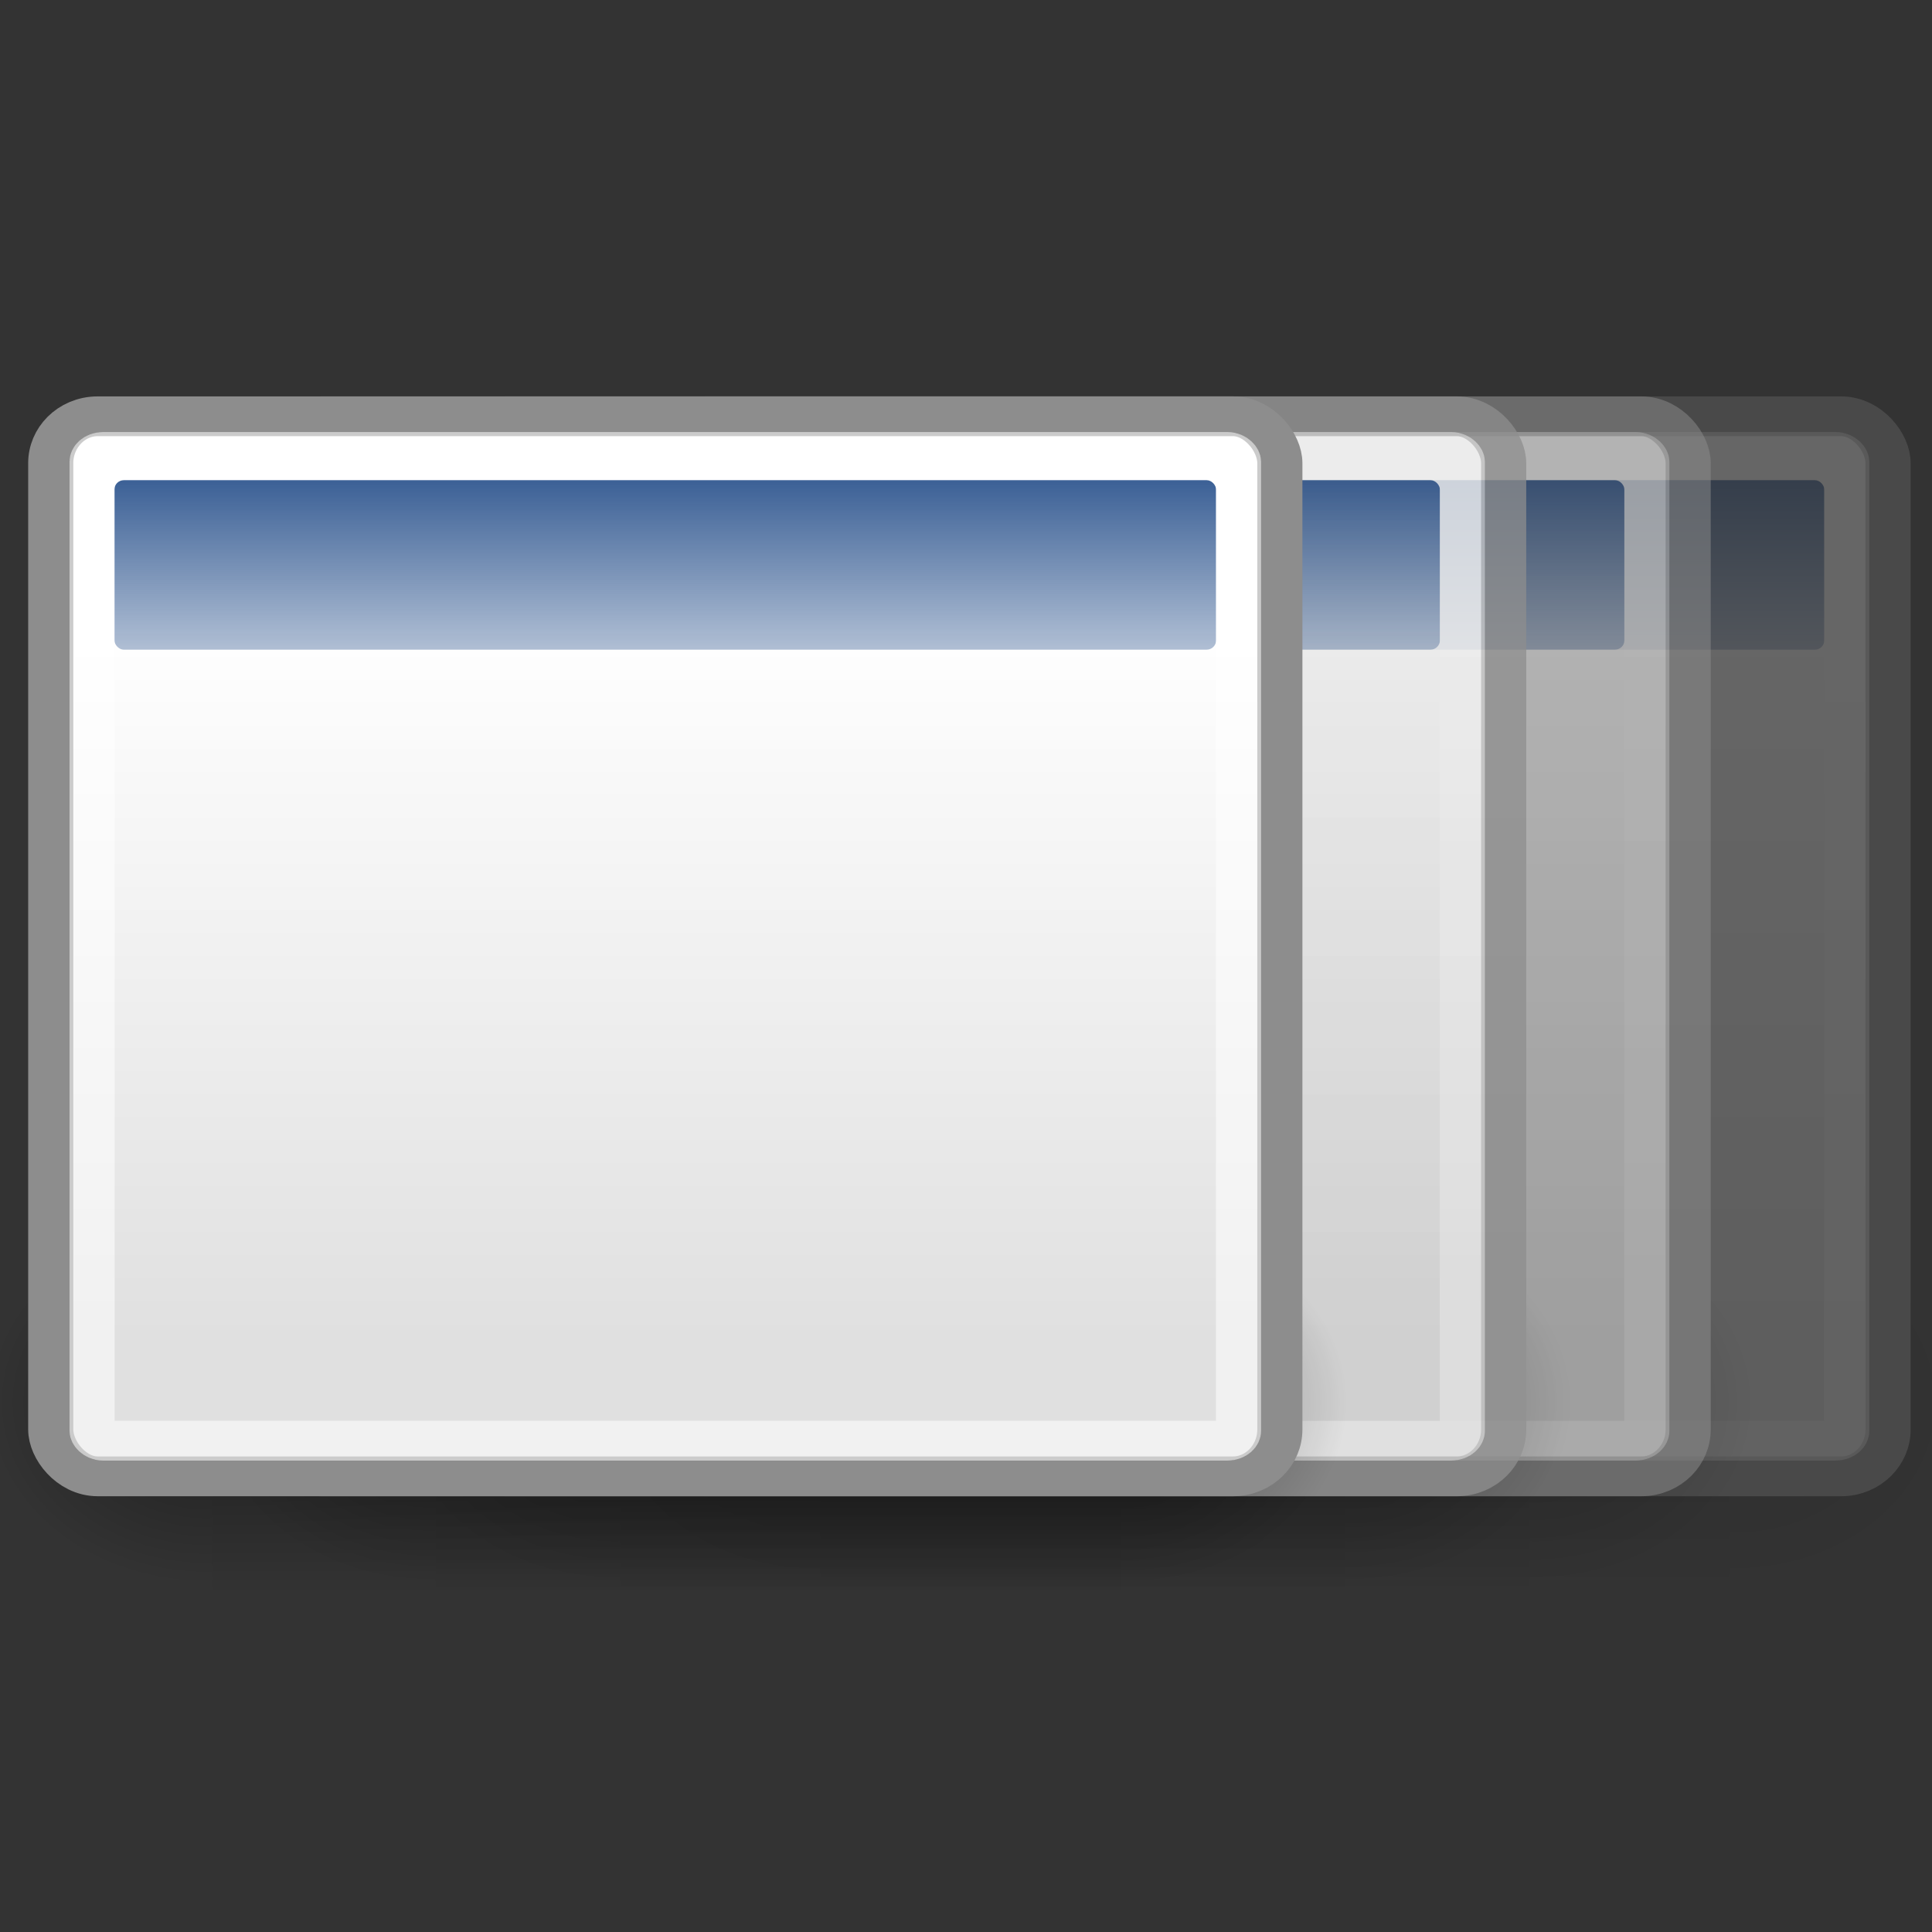 <?xml version="1.0" encoding="UTF-8" standalone="no"?>
<!-- Created with Inkscape (http://www.inkscape.org/) -->

<svg
   xmlns:dc="http://purl.org/dc/elements/1.1/"
   xmlns:cc="http://creativecommons.org/ns#"
   xmlns:rdf="http://www.w3.org/1999/02/22-rdf-syntax-ns#"
   xmlns:svg="http://www.w3.org/2000/svg"
   xmlns="http://www.w3.org/2000/svg"
   xmlns:xlink="http://www.w3.org/1999/xlink"
   xmlns:sodipodi="http://sodipodi.sourceforge.net/DTD/sodipodi-0.dtd"
   xmlns:inkscape="http://www.inkscape.org/namespaces/inkscape"
   inkscape:export-ydpi="90.000000"
   inkscape:export-xdpi="90.000000"
   inkscape:export-filename="/home/jimmac/Desktop/wi-fi.png"
   width="48"
   height="48"
   id="svg11300"
   sodipodi:version="0.32"
   inkscape:version="0.47+devel r9425"
   sodipodi:docname="plugin-fade.svg"
   inkscape:output_extension="org.inkscape.output.svg.inkscape"
   sodipodi:modified="true"
   version="1.0">
  <rect width="100%" height="100%" fill="#333333" stroke="none"/>
  <defs
     id="defs3">
    <linearGradient
       id="linearGradient3832">
      <stop
         style="stop-color:#ffffff;stop-opacity:1;"
         offset="0"
         id="stop3834" />
      <stop
         style="stop-color:#e0e0e0;stop-opacity:1;"
         offset="1"
         id="stop3836" />
    </linearGradient>
    <linearGradient
       inkscape:collect="always"
       id="linearGradient4816">
      <stop
         style="stop-color:#204a87;stop-opacity:1;"
         offset="0"
         id="stop4818" />
      <stop
         style="stop-color:#204a87;stop-opacity:0;"
         offset="1"
         id="stop4820" />
    </linearGradient>
    <linearGradient
       id="linearGradient5048">
      <stop
         style="stop-color:black;stop-opacity:0;"
         offset="0"
         id="stop5050" />
      <stop
         id="stop5056"
         offset="0.5"
         style="stop-color:black;stop-opacity:1;" />
      <stop
         style="stop-color:black;stop-opacity:0;"
         offset="1"
         id="stop5052" />
    </linearGradient>
    <linearGradient
       inkscape:collect="always"
       id="linearGradient5060">
      <stop
         style="stop-color:black;stop-opacity:1;"
         offset="0"
         id="stop5062" />
      <stop
         style="stop-color:black;stop-opacity:0;"
         offset="1"
         id="stop5064" />
    </linearGradient>
    <linearGradient
       inkscape:collect="always"
       xlink:href="#linearGradient5048"
       id="linearGradient4786"
       gradientUnits="userSpaceOnUse"
       gradientTransform="matrix(2.774,0,0,1.97,-1892.179,-872.885)"
       x1="302.857"
       y1="366.648"
       x2="302.857"
       y2="609.505" />
    <radialGradient
       inkscape:collect="always"
       xlink:href="#linearGradient5060"
       id="radialGradient4788"
       gradientUnits="userSpaceOnUse"
       gradientTransform="matrix(2.774,0,0,1.97,-1891.633,-872.885)"
       cx="605.714"
       cy="486.648"
       fx="605.714"
       fy="486.648"
       r="117.143" />
    <radialGradient
       inkscape:collect="always"
       xlink:href="#linearGradient5060"
       id="radialGradient4790"
       gradientUnits="userSpaceOnUse"
       gradientTransform="matrix(-2.774,0,0,1.97,112.762,-872.885)"
       cx="605.714"
       cy="486.648"
       fx="605.714"
       fy="486.648"
       r="117.143" />
    <linearGradient
       inkscape:collect="always"
       xlink:href="#linearGradient3832"
       id="linearGradient4792"
       gradientUnits="userSpaceOnUse"
       gradientTransform="matrix(0.994,0,0,0.985,-0.192,-0.513)"
       x1="17.881"
       y1="11.073"
       x2="17.881"
       y2="21.768" />
    <linearGradient
       inkscape:collect="always"
       xlink:href="#linearGradient4816"
       id="linearGradient4794"
       gradientUnits="userSpaceOnUse"
       x1="13.268"
       y1="7.719"
       x2="13.268"
       y2="12.481" />
    <linearGradient
       inkscape:collect="always"
       xlink:href="#linearGradient5048"
       id="linearGradient4796"
       gradientUnits="userSpaceOnUse"
       gradientTransform="matrix(2.774,0,0,1.97,-1892.179,-872.885)"
       x1="302.857"
       y1="366.648"
       x2="302.857"
       y2="609.505" />
    <radialGradient
       inkscape:collect="always"
       xlink:href="#linearGradient5060"
       id="radialGradient4798"
       gradientUnits="userSpaceOnUse"
       gradientTransform="matrix(2.774,0,0,1.97,-1891.633,-872.885)"
       cx="605.714"
       cy="486.648"
       fx="605.714"
       fy="486.648"
       r="117.143" />
    <radialGradient
       inkscape:collect="always"
       xlink:href="#linearGradient5060"
       id="radialGradient4800"
       gradientUnits="userSpaceOnUse"
       gradientTransform="matrix(-2.774,0,0,1.97,112.762,-872.885)"
       cx="605.714"
       cy="486.648"
       fx="605.714"
       fy="486.648"
       r="117.143" />
    <linearGradient
       inkscape:collect="always"
       xlink:href="#linearGradient3832"
       id="linearGradient4802"
       gradientUnits="userSpaceOnUse"
       gradientTransform="matrix(0.994,0,0,0.985,-0.192,-0.513)"
       x1="17.881"
       y1="11.073"
       x2="17.881"
       y2="21.768" />
    <linearGradient
       inkscape:collect="always"
       xlink:href="#linearGradient4816"
       id="linearGradient4804"
       gradientUnits="userSpaceOnUse"
       x1="13.268"
       y1="7.719"
       x2="13.268"
       y2="12.481" />
    <linearGradient
       inkscape:collect="always"
       xlink:href="#linearGradient5048"
       id="linearGradient4806"
       gradientUnits="userSpaceOnUse"
       gradientTransform="matrix(2.774,0,0,1.97,-1892.179,-872.885)"
       x1="302.857"
       y1="366.648"
       x2="302.857"
       y2="609.505" />
    <radialGradient
       inkscape:collect="always"
       xlink:href="#linearGradient5060"
       id="radialGradient4808"
       gradientUnits="userSpaceOnUse"
       gradientTransform="matrix(2.774,0,0,1.97,-1891.633,-872.885)"
       cx="605.714"
       cy="486.648"
       fx="605.714"
       fy="486.648"
       r="117.143" />
    <radialGradient
       inkscape:collect="always"
       xlink:href="#linearGradient5060"
       id="radialGradient4810"
       gradientUnits="userSpaceOnUse"
       gradientTransform="matrix(-2.774,0,0,1.97,112.762,-872.885)"
       cx="605.714"
       cy="486.648"
       fx="605.714"
       fy="486.648"
       r="117.143" />
    <linearGradient
       inkscape:collect="always"
       xlink:href="#linearGradient3832"
       id="linearGradient4812"
       gradientUnits="userSpaceOnUse"
       gradientTransform="matrix(0.994,0,0,0.985,-0.192,-0.513)"
       x1="17.881"
       y1="11.073"
       x2="17.881"
       y2="21.768" />
    <linearGradient
       inkscape:collect="always"
       xlink:href="#linearGradient4816"
       id="linearGradient4814"
       gradientUnits="userSpaceOnUse"
       x1="13.268"
       y1="7.719"
       x2="13.268"
       y2="12.481" />
    <linearGradient
       inkscape:collect="always"
       xlink:href="#linearGradient5048"
       id="linearGradient4817"
       gradientUnits="userSpaceOnUse"
       gradientTransform="matrix(2.774,0,0,1.97,-1892.179,-872.885)"
       x1="302.857"
       y1="366.648"
       x2="302.857"
       y2="609.505" />
    <radialGradient
       inkscape:collect="always"
       xlink:href="#linearGradient5060"
       id="radialGradient4819"
       gradientUnits="userSpaceOnUse"
       gradientTransform="matrix(2.774,0,0,1.97,-1891.633,-872.885)"
       cx="605.714"
       cy="486.648"
       fx="605.714"
       fy="486.648"
       r="117.143" />
    <radialGradient
       inkscape:collect="always"
       xlink:href="#linearGradient5060"
       id="radialGradient4821"
       gradientUnits="userSpaceOnUse"
       gradientTransform="matrix(-2.774,0,0,1.97,112.762,-872.885)"
       cx="605.714"
       cy="486.648"
       fx="605.714"
       fy="486.648"
       r="117.143" />
    <linearGradient
       inkscape:collect="always"
       xlink:href="#linearGradient3832"
       id="linearGradient4823"
       gradientUnits="userSpaceOnUse"
       gradientTransform="matrix(0.994,0,0,0.985,-0.192,-0.513)"
       x1="17.881"
       y1="11.073"
       x2="17.881"
       y2="21.768" />
    <linearGradient
       inkscape:collect="always"
       xlink:href="#linearGradient4816"
       id="linearGradient4825"
       gradientUnits="userSpaceOnUse"
       x1="13.268"
       y1="7.719"
       x2="13.268"
       y2="12.481" />
  </defs>
  <sodipodi:namedview
     stroke="#ef2929"
     fill="#eeeeec"
     id="base"
     pagecolor="#ffffff"
     bordercolor="#666666"
     borderopacity="0.255"
     inkscape:pageopacity="0.0"
     inkscape:pageshadow="2"
     inkscape:zoom="11.461022"
     inkscape:cx="24"
     inkscape:cy="24"
     inkscape:current-layer="layer1"
     showgrid="false"
     inkscape:grid-bbox="true"
     inkscape:document-units="px"
     inkscape:showpageshadow="false"
     inkscape:window-width="1280"
     inkscape:window-height="975"
     inkscape:window-x="0"
     inkscape:window-y="24"
     showguides="true"
     inkscape:guide-bbox="true"
     inkscape:snap-global="false"
     showborder="true"
     inkscape:window-maximized="1">
    <inkscape:grid
       type="xygrid"
       id="grid7967"
       empspacing="5"
       visible="true"
       enabled="true"
       snapvisiblegridlinesonly="true" />
  </sodipodi:namedview>
  <g
     id="layer1"
     inkscape:label="Layer 1"
     inkscape:groupmode="layer"
     transform="translate(0,16)">
    <g
       id="g4536"
       transform="matrix(0.191,0,0,0.191,-0.601,28.336)">
      <g
         style="opacity:0.25"
         id="g4504"
         transform="matrix(1.022,0,0,1.022,219.635,-47.672)">
        <g
           transform="matrix(4.799,0,0,4.799,292.688,324.582)"
           id="g4506">
          <g
             id="g4508"
             transform="matrix(0.018,0,0,0.021,-55.312,-69.854)">
            <rect
               y="-150.697"
               x="-1559.252"
               height="478.357"
               width="1339.633"
               id="rect4510"
               style="opacity:0.402;color:#000000;fill:url(#linearGradient4786);fill-opacity:1;fill-rule:nonzero;stroke:none;stroke-width:1;marker:none;visibility:visible;display:inline;overflow:visible" />
            <path
               inkscape:connector-curvature="0"
               sodipodi:nodetypes="cccc"
               id="path4512"
               d="m -219.619,-150.68 c 0,0 0,478.331 0,478.331 142.874,0.9 345.4,-107.17 345.4,-239.196 0,-132.027 -159.437,-239.135 -345.4,-239.135 z"
               style="opacity:0.402;color:#000000;fill:url(#radialGradient4788);fill-opacity:1;fill-rule:nonzero;stroke:none;stroke-width:1;marker:none;visibility:visible;display:inline;overflow:visible" />
            <path
               inkscape:connector-curvature="0"
               style="opacity:0.402;color:#000000;fill:url(#radialGradient4790);fill-opacity:1;fill-rule:nonzero;stroke:none;stroke-width:1;marker:none;visibility:visible;display:inline;overflow:visible"
               d="m -1559.252,-150.68 c 0,0 0,478.331 0,478.331 -142.874,0.9 -345.4,-107.17 -345.4,-239.196 0,-132.027 159.437,-239.135 345.4,-239.135 z"
               id="path4514"
               sodipodi:nodetypes="cccc" />
          </g>
        </g>
        <g
           transform="matrix(5.394,0,0,5.394,335.029,365.008)"
           id="g4516">
          <g
             transform="matrix(1.814,0,0,1.599,-95.401,-103.072)"
             id="g4518">
            <rect
               style="color:#000000;fill:url(#linearGradient4792);fill-opacity:1;fill-rule:evenodd;stroke:#8d8d8d;stroke-width:0.587;stroke-linecap:butt;stroke-linejoin:miter;stroke-miterlimit:4;stroke-opacity:1;stroke-dasharray:none;stroke-dashoffset:0;marker:none;visibility:visible;display:inline;overflow:visible"
               id="rect4520"
               width="15.988"
               height="15.643"
               x="5.274"
               y="7.358"
               rx="0.61"
               ry="0.692" />
            <rect
               style="color:#000000;fill:url(#linearGradient4794);fill-opacity:1;fill-rule:evenodd;stroke:none;stroke-width:1;marker:none;visibility:visible;display:inline;overflow:visible"
               id="rect4522"
               width="14.331"
               height="2.501"
               x="6.102"
               y="8.301"
               rx="0.123"
               ry="0.139" />
            <rect
               ry="0.145"
               rx="0.145"
               y="7.884"
               x="5.812"
               height="14.591"
               width="14.912"
               id="rect4524"
               style="color:#000000;fill:none;stroke:#ffffff;stroke-width:0.587;stroke-linecap:butt;stroke-linejoin:miter;stroke-miterlimit:4;stroke-opacity:0.545;stroke-dasharray:none;stroke-dashoffset:0;marker:none;visibility:visible;display:inline;overflow:visible" />
          </g>
        </g>
      </g>
      <g
         transform="matrix(1.022,0,0,1.022,193.635,-47.672)"
         id="g4472"
         style="opacity:0.5">
        <g
           id="g4474"
           transform="matrix(4.799,0,0,4.799,292.688,324.582)">
          <g
             transform="matrix(0.018,0,0,0.021,-55.312,-69.854)"
             id="g4476">
            <rect
               style="opacity:0.402;color:#000000;fill:url(#linearGradient4796);fill-opacity:1;fill-rule:nonzero;stroke:none;stroke-width:1;marker:none;visibility:visible;display:inline;overflow:visible"
               id="rect4478"
               width="1339.633"
               height="478.357"
               x="-1559.252"
               y="-150.697" />
            <path
               style="opacity:0.402;color:#000000;fill:url(#radialGradient4798);fill-opacity:1;fill-rule:nonzero;stroke:none;stroke-width:1;marker:none;visibility:visible;display:inline;overflow:visible"
               d="m -219.619,-150.68 c 0,0 0,478.331 0,478.331 142.874,0.9 345.4,-107.17 345.4,-239.196 0,-132.027 -159.437,-239.135 -345.4,-239.135 z"
               id="path4480"
               sodipodi:nodetypes="cccc"
               inkscape:connector-curvature="0" />
            <path
               sodipodi:nodetypes="cccc"
               id="path4482"
               d="m -1559.252,-150.68 c 0,0 0,478.331 0,478.331 -142.874,0.9 -345.4,-107.17 -345.4,-239.196 0,-132.027 159.437,-239.135 345.4,-239.135 z"
               style="opacity:0.402;color:#000000;fill:url(#radialGradient4800);fill-opacity:1;fill-rule:nonzero;stroke:none;stroke-width:1;marker:none;visibility:visible;display:inline;overflow:visible"
               inkscape:connector-curvature="0" />
          </g>
        </g>
        <g
           id="g4484"
           transform="matrix(5.394,0,0,5.394,335.029,365.008)">
          <g
             id="g4486"
             transform="matrix(1.814,0,0,1.599,-95.401,-103.072)">
            <rect
               ry="0.692"
               rx="0.61"
               y="7.358"
               x="5.274"
               height="15.643"
               width="15.988"
               id="rect4488"
               style="color:#000000;fill:url(#linearGradient4802);fill-opacity:1;fill-rule:evenodd;stroke:#8d8d8d;stroke-width:0.587;stroke-linecap:butt;stroke-linejoin:miter;stroke-miterlimit:4;stroke-opacity:1;stroke-dasharray:none;stroke-dashoffset:0;marker:none;visibility:visible;display:inline;overflow:visible" />
            <rect
               ry="0.139"
               rx="0.123"
               y="8.301"
               x="6.102"
               height="2.501"
               width="14.331"
               id="rect4490"
               style="color:#000000;fill:url(#linearGradient4804);fill-opacity:1;fill-rule:evenodd;stroke:none;stroke-width:1;marker:none;visibility:visible;display:inline;overflow:visible" />
            <rect
               style="color:#000000;fill:none;stroke:#ffffff;stroke-width:0.587;stroke-linecap:butt;stroke-linejoin:miter;stroke-miterlimit:4;stroke-opacity:0.545;stroke-dasharray:none;stroke-dashoffset:0;marker:none;visibility:visible;display:inline;overflow:visible"
               id="rect4492"
               width="14.912"
               height="14.591"
               x="5.812"
               y="7.884"
               rx="0.145"
               ry="0.145" />
          </g>
        </g>
      </g>
      <g
         style="opacity:0.75"
         id="g3672"
         transform="matrix(1.022,0,0,1.022,169.635,-47.672)">
        <g
           transform="matrix(4.799,0,0,4.799,292.688,324.582)"
           id="g3674">
          <g
             id="g3676"
             transform="matrix(0.018,0,0,0.021,-55.312,-69.854)">
            <rect
               y="-150.697"
               x="-1559.252"
               height="478.357"
               width="1339.633"
               id="rect3678"
               style="opacity:0.402;color:#000000;fill:url(#linearGradient4806);fill-opacity:1;fill-rule:nonzero;stroke:none;stroke-width:1;marker:none;visibility:visible;display:inline;overflow:visible" />
            <path
               inkscape:connector-curvature="0"
               sodipodi:nodetypes="cccc"
               id="path3680"
               d="m -219.619,-150.68 c 0,0 0,478.331 0,478.331 142.874,0.9 345.4,-107.17 345.4,-239.196 0,-132.027 -159.437,-239.135 -345.4,-239.135 z"
               style="opacity:0.402;color:#000000;fill:url(#radialGradient4808);fill-opacity:1;fill-rule:nonzero;stroke:none;stroke-width:1;marker:none;visibility:visible;display:inline;overflow:visible" />
            <path
               inkscape:connector-curvature="0"
               style="opacity:0.402;color:#000000;fill:url(#radialGradient4810);fill-opacity:1;fill-rule:nonzero;stroke:none;stroke-width:1;marker:none;visibility:visible;display:inline;overflow:visible"
               d="m -1559.252,-150.68 c 0,0 0,478.331 0,478.331 -142.874,0.9 -345.4,-107.17 -345.4,-239.196 0,-132.027 159.437,-239.135 345.4,-239.135 z"
               id="path3682"
               sodipodi:nodetypes="cccc" />
          </g>
        </g>
        <g
           transform="matrix(5.394,0,0,5.394,335.029,365.008)"
           id="g3684">
          <g
             transform="matrix(1.814,0,0,1.599,-95.401,-103.072)"
             id="g3686">
            <rect
               style="color:#000000;fill:url(#linearGradient4812);fill-opacity:1;fill-rule:evenodd;stroke:#8d8d8d;stroke-width:0.587;stroke-linecap:butt;stroke-linejoin:miter;stroke-miterlimit:4;stroke-opacity:1;stroke-dasharray:none;stroke-dashoffset:0;marker:none;visibility:visible;display:inline;overflow:visible"
               id="rect3688"
               width="15.988"
               height="15.643"
               x="5.274"
               y="7.358"
               rx="0.61"
               ry="0.692" />
            <rect
               style="color:#000000;fill:url(#linearGradient4814);fill-opacity:1;fill-rule:evenodd;stroke:none;stroke-width:1;marker:none;visibility:visible;display:inline;overflow:visible"
               id="rect3690"
               width="14.331"
               height="2.501"
               x="6.102"
               y="8.301"
               rx="0.123"
               ry="0.139" />
            <rect
               ry="0.145"
               rx="0.145"
               y="7.884"
               x="5.812"
               height="14.591"
               width="14.912"
               id="rect3692"
               style="color:#000000;fill:none;stroke:#ffffff;stroke-width:0.587;stroke-linecap:butt;stroke-linejoin:miter;stroke-miterlimit:4;stroke-opacity:0.545;stroke-dasharray:none;stroke-dashoffset:0;marker:none;visibility:visible;display:inline;overflow:visible" />
          </g>
        </g>
      </g>
      <g
         transform="matrix(1.022,0,0,1.022,140.521,-47.672)"
         id="g3529">
        <g
           id="g3475"
           transform="matrix(4.799,0,0,4.799,292.688,324.582)">
          <g
             transform="matrix(0.018,0,0,0.021,-55.312,-69.854)"
             id="g5022">
            <rect
               style="opacity:0.402;color:#000000;fill:url(#linearGradient4817);fill-opacity:1;fill-rule:nonzero;stroke:none;stroke-width:1;marker:none;visibility:visible;display:inline;overflow:visible"
               id="rect4173"
               width="1339.633"
               height="478.357"
               x="-1559.252"
               y="-150.697" />
            <path
               style="opacity:0.402;color:#000000;fill:url(#radialGradient4819);fill-opacity:1;fill-rule:nonzero;stroke:none;stroke-width:1;marker:none;visibility:visible;display:inline;overflow:visible"
               d="m -219.619,-150.68 c 0,0 0,478.331 0,478.331 142.874,0.9 345.4,-107.17 345.4,-239.196 0,-132.027 -159.437,-239.135 -345.4,-239.135 z"
               id="path5058"
               sodipodi:nodetypes="cccc"
               inkscape:connector-curvature="0" />
            <path
               sodipodi:nodetypes="cccc"
               id="path5018"
               d="m -1559.252,-150.68 c 0,0 0,478.331 0,478.331 -142.874,0.9 -345.4,-107.17 -345.4,-239.196 0,-132.027 159.437,-239.135 345.4,-239.135 z"
               style="opacity:0.402;color:#000000;fill:url(#radialGradient4821);fill-opacity:1;fill-rule:nonzero;stroke:none;stroke-width:1;marker:none;visibility:visible;display:inline;overflow:visible"
               inkscape:connector-curvature="0" />
          </g>
        </g>
        <g
           id="g3481"
           transform="matrix(5.394,0,0,5.394,335.029,365.008)">
          <g
             id="g4826"
             transform="matrix(1.814,0,0,1.599,-95.401,-103.072)">
            <rect
               ry="0.692"
               rx="0.61"
               y="7.358"
               x="5.274"
               height="15.643"
               width="15.988"
               id="rect4828"
               style="color:#000000;fill:url(#linearGradient4823);fill-opacity:1;fill-rule:evenodd;stroke:#8d8d8d;stroke-width:0.587;stroke-linecap:butt;stroke-linejoin:miter;stroke-miterlimit:4;stroke-opacity:1;stroke-dasharray:none;stroke-dashoffset:0;marker:none;visibility:visible;display:inline;overflow:visible" />
            <rect
               ry="0.139"
               rx="0.123"
               y="8.301"
               x="6.102"
               height="2.501"
               width="14.331"
               id="rect4830"
               style="color:#000000;fill:url(#linearGradient4825);fill-opacity:1;fill-rule:evenodd;stroke:none;stroke-width:1;marker:none;visibility:visible;display:inline;overflow:visible" />
            <rect
               style="color:#000000;fill:none;stroke:#ffffff;stroke-width:0.587;stroke-linecap:butt;stroke-linejoin:miter;stroke-miterlimit:4;stroke-opacity:0.545;stroke-dasharray:none;stroke-dashoffset:0;marker:none;visibility:visible;display:inline;overflow:visible"
               id="rect4958"
               width="14.912"
               height="14.591"
               x="5.812"
               y="7.884"
               rx="0.145"
               ry="0.145" />
          </g>
        </g>
      </g>
    </g>
  </g>
</svg>
